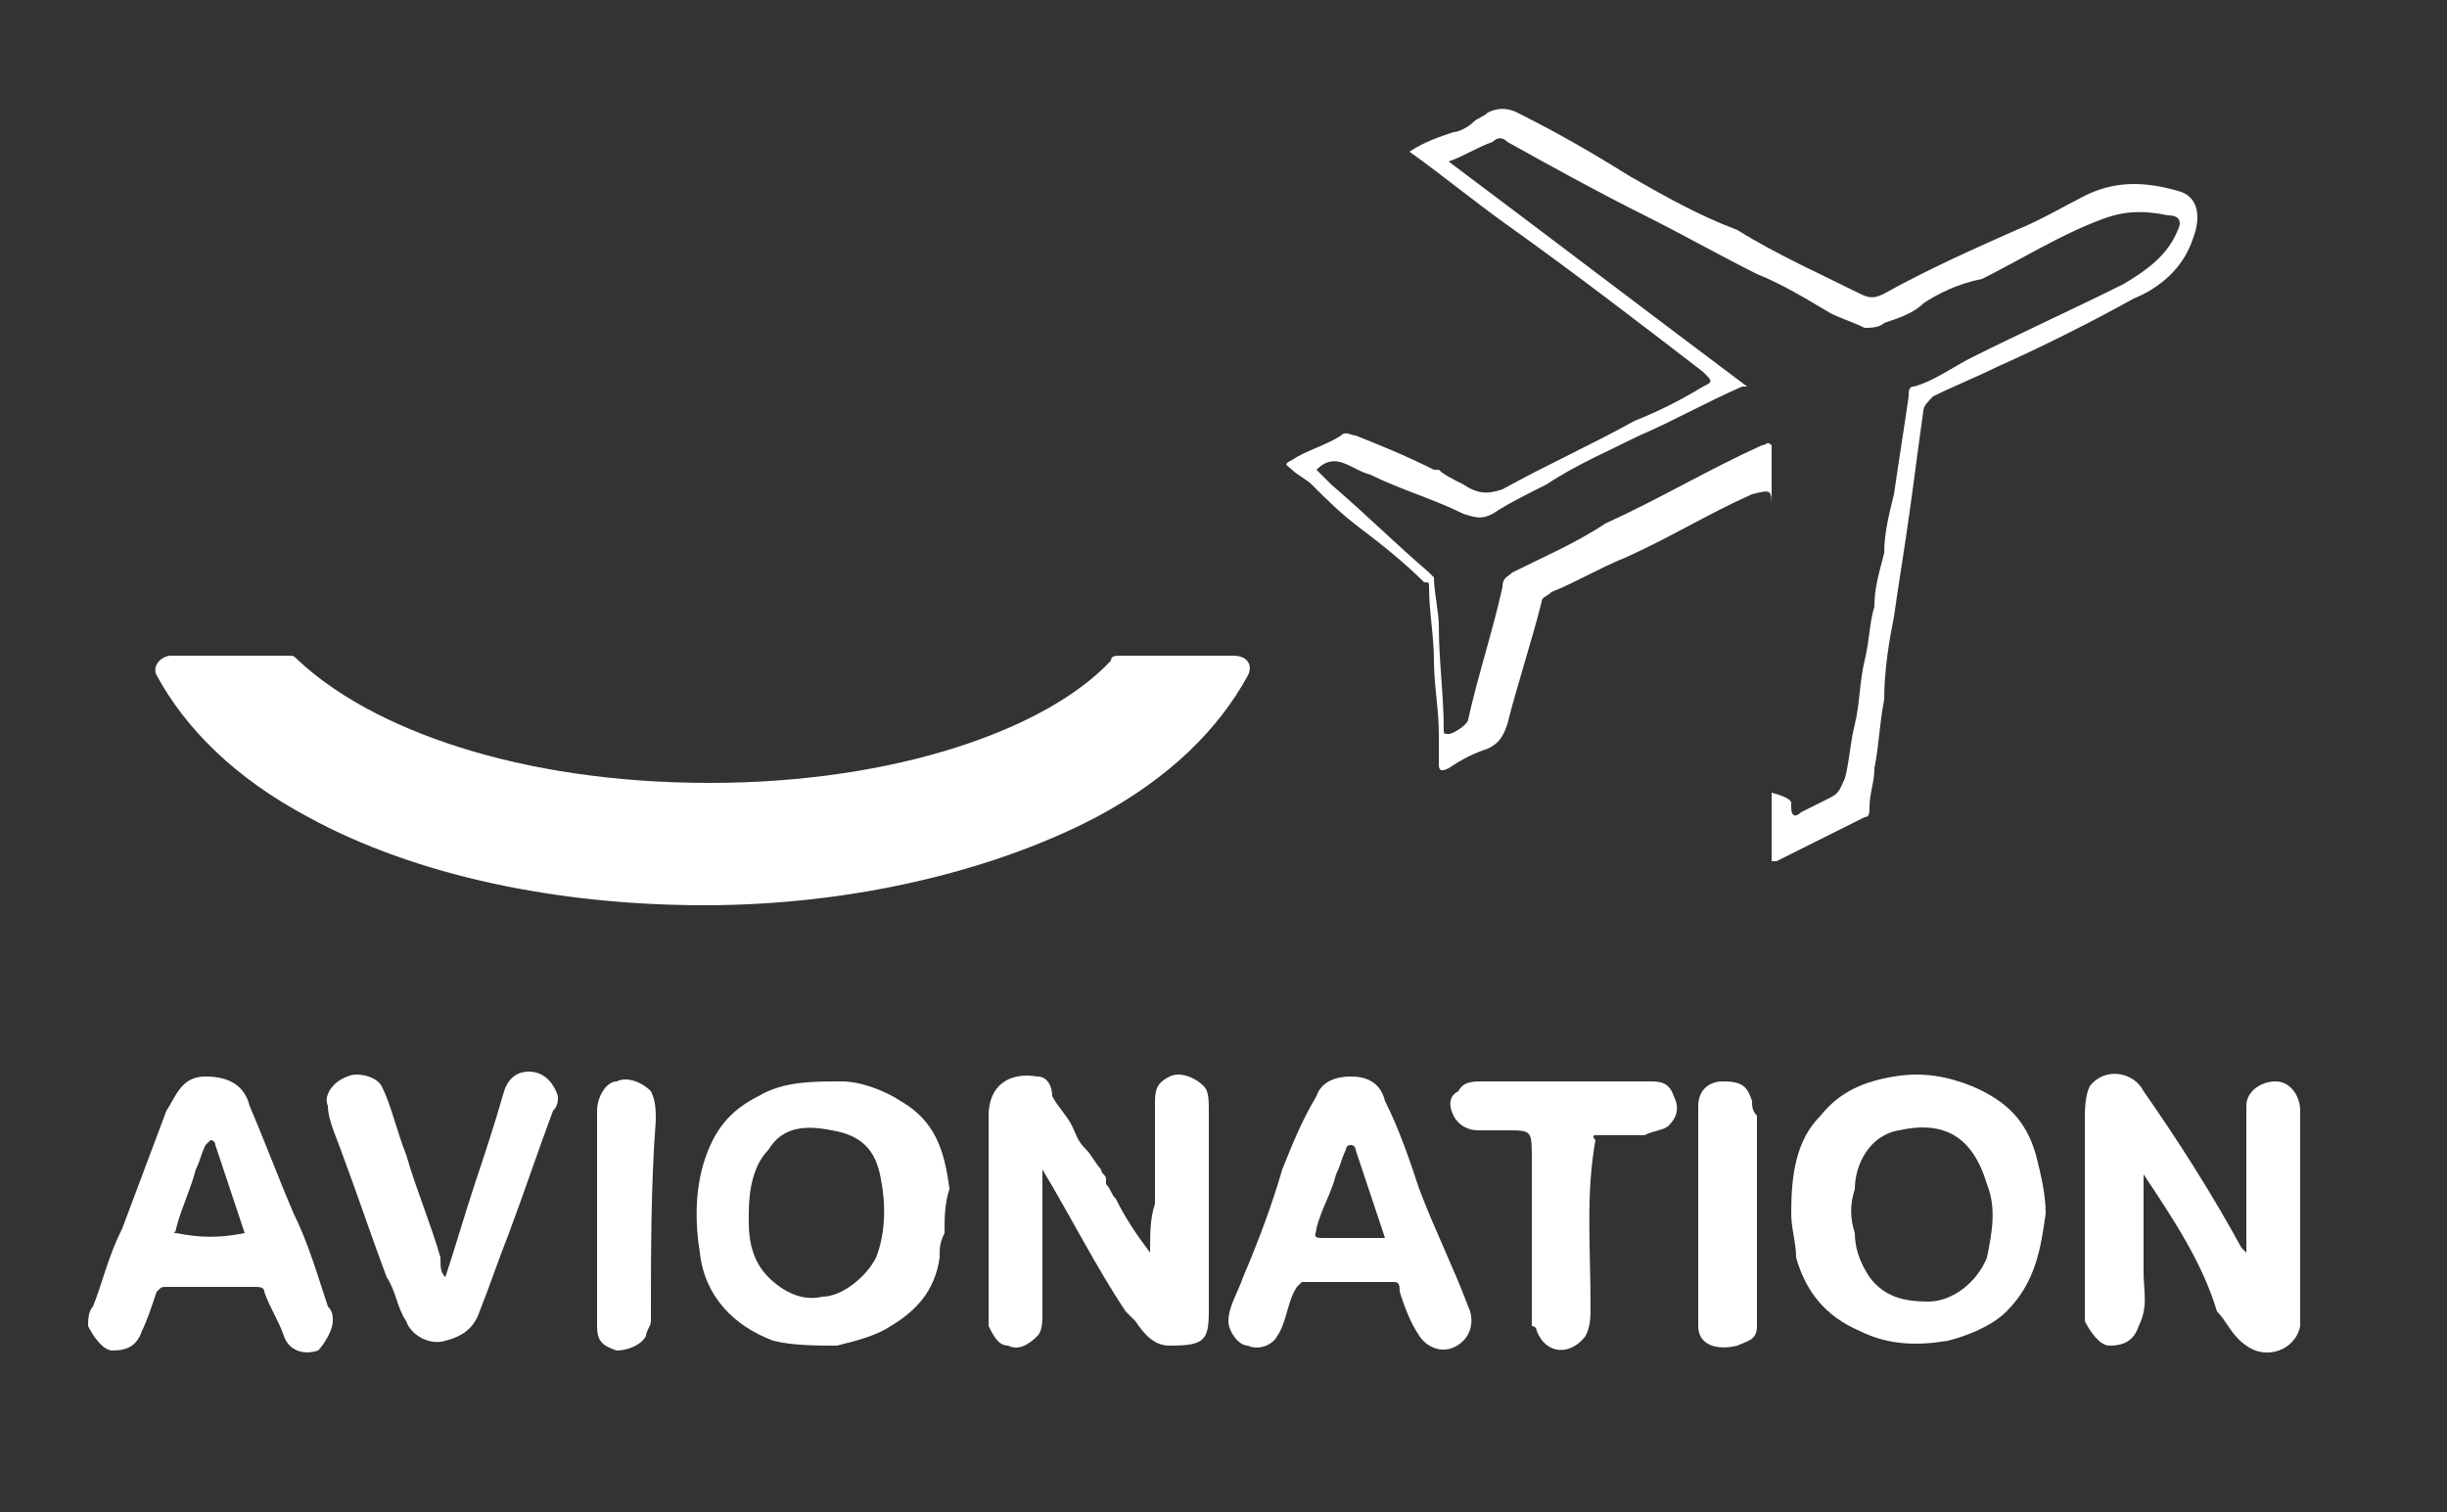 <?xml version="1.0" encoding="utf-8"?>
<!-- Generator: Adobe Illustrator 27.5.0, SVG Export Plug-In . SVG Version: 6.00 Build 0)  -->
<svg version="1.1" id="Calque_1" xmlns="http://www.w3.org/2000/svg" xmlns:xlink="http://www.w3.org/1999/xlink" x="0px" y="0px"
	 viewBox="0 0 50 30.9" style="enable-background:new 0 0 50 30.9;" xml:space="preserve">
<rect x="0" y="0" width="50" height="30.9" fill="#333333" stroke="none"/>
<style type="text/css">
	.st0{fill:#FFFFFF;}
</style>
<path class="st0" d="M29.9,9.9c0.3,0.2,0.5,0.2,0.8,0.1c0.9-0.5,1.8-0.9,2.7-1.4c0.5-0.2,0.9-0.4,1.4-0.7c0.2-0.1,0.2-0.1,0-0.3
	c-1.3-1-2.6-2-4-3c-0.7-0.5-1.3-1-2-1.5c0.3-0.2,0.6-0.3,0.9-0.4c0.1,0,0.3-0.1,0.4-0.2c0.1-0.1,0.2-0.1,0.3-0.2
	c0.2-0.1,0.4-0.1,0.6,0c0.8,0.4,1.5,0.8,2.3,1.3c0.7,0.4,1.4,0.8,2.2,1.1C36.3,5.2,37.2,5.6,38,6c0.2,0.1,0.3,0.1,0.5,0
	c0.9-0.5,1.8-0.9,2.7-1.3c0.5-0.2,1-0.5,1.4-0.7c0.6-0.3,1.2-0.3,1.9-0.1c0.4,0.1,0.5,0.5,0.3,1c-0.2,0.6-0.7,1-1.2,1.2
	c-0.9,0.5-1.9,1-2.8,1.4c-0.4,0.2-0.9,0.4-1.3,0.6c-0.1,0.1-0.2,0.2-0.2,0.3c-0.1,0.7-0.2,1.5-0.3,2.2c-0.1,0.7-0.2,1.3-0.3,2
	c-0.1,0.5-0.2,1.1-0.2,1.7c-0.1,0.5-0.1,0.9-0.2,1.4c0,0.3-0.1,0.5-0.1,0.8c0,0.1,0,0.2-0.1,0.2c-0.6,0.3-1.2,0.6-1.8,0.9
	c0,0,0,0-0.1,0c0-0.1,0-0.1,0-0.2c0-2.3,0-4.7,0-7c0-0.4,0-0.4-0.4-0.3c-0.9,0.4-1.7,0.9-2.6,1.3c-0.5,0.2-1,0.5-1.5,0.7
	c-0.1,0.1-0.2,0.1-0.2,0.2c-0.2,0.8-0.5,1.7-0.7,2.5c-0.1,0.3-0.2,0.4-0.4,0.5c-0.3,0.1-0.5,0.2-0.8,0.4c-0.2,0.1-0.2,0-0.2-0.1
	c0-0.2,0-0.4,0-0.6c0-0.5-0.1-1-0.1-1.5c0-0.5-0.1-1-0.1-1.5c0-0.1,0-0.1-0.1-0.1c-0.4-0.4-0.9-0.8-1.3-1.1c-0.4-0.3-0.7-0.6-1-0.9
	c-0.1-0.1-0.3-0.2-0.4-0.3c-0.1-0.1-0.2-0.1,0-0.2c0.3-0.2,0.7-0.3,1-0.5c0.1-0.1,0.2,0,0.3,0c0.5,0.2,1,0.4,1.6,0.7
	c0,0,0.1,0,0.1,0C29.5,9.7,29.7,9.8,29.9,9.9z M36.6,16.4c0,0,0,0.1,0,0.1c0,0.2,0.1,0.2,0.2,0.1c0.2-0.1,0.4-0.2,0.6-0.3
	c0.2-0.1,0.2-0.2,0.3-0.4c0.1-0.4,0.1-0.7,0.2-1.1c0.1-0.4,0.1-0.9,0.2-1.3c0.1-0.4,0.1-0.8,0.2-1.1c0-0.4,0.1-0.7,0.2-1.1
	c0-0.4,0.1-0.8,0.2-1.2c0.1-0.7,0.2-1.3,0.3-2c0-0.1,0-0.2,0.1-0.2c0.4-0.1,0.8-0.4,1.2-0.6c1-0.5,2.1-1,3.1-1.5
	c0.5-0.3,0.9-0.6,1.1-1.1c0.1-0.2,0-0.3-0.2-0.3c-0.5-0.1-0.9-0.1-1.4,0.1c-0.8,0.3-1.6,0.8-2.4,1.2C40,5.8,39.6,6,39.3,6.2
	c-0.2,0.2-0.5,0.3-0.8,0.4c-0.1,0.1-0.3,0.1-0.4,0.1c-0.2-0.1-0.5-0.2-0.7-0.3c-0.5-0.3-1-0.6-1.5-0.8c-0.8-0.4-1.5-0.8-2.3-1.2
	c-1-0.5-1.9-1-2.8-1.5c-0.1-0.1-0.2-0.1-0.3,0c-0.3,0.1-0.6,0.3-0.9,0.4c2,1.5,4.1,3.1,6.1,4.6c0,0,0,0-0.1,0
	c-0.7,0.3-1.4,0.7-2.1,1c-0.6,0.3-1.3,0.6-1.9,1c-0.4,0.2-0.8,0.4-1.1,0.6c-0.2,0.1-0.3,0.1-0.6,0c-0.6-0.3-1.3-0.5-1.9-0.8
	c-0.4-0.1-0.7-0.5-1.1-0.1c0.1,0.1,0.2,0.2,0.3,0.3c0.7,0.6,1.3,1.2,2,1.8c0,0,0.1,0.1,0.1,0.1c0,0.3,0.1,0.7,0.1,1
	c0,0.7,0.1,1.4,0.1,2.1c0,0.1,0,0.1,0.1,0.1c0.1,0,0.4-0.2,0.4-0.3c0.2-0.9,0.5-1.8,0.7-2.7c0-0.2,0.1-0.2,0.2-0.3
	c0.6-0.3,1.3-0.6,1.9-1c1.1-0.5,2.1-1.1,3.2-1.6c0.1,0,0.1-0.1,0.2,0c0,0,0,0.1,0,0.1c0,2.3,0,4.7,0,7
	C36.6,16.3,36.6,16.4,36.6,16.4z"/>
<path class="st0" d="M43.8,24c0,0.7,0,1.4,0,2c0,0.4,0.1,0.7-0.1,1.1c-0.1,0.3-0.3,0.4-0.6,0.4c-0.2,0-0.4-0.3-0.5-0.5
	c0-0.2,0-0.4,0-0.6c0-1.2,0-2.3,0-3.5c0-0.2,0-0.5,0.1-0.7c0.3-0.4,0.9-0.3,1.1,0.1c0.7,1,1.4,2.1,2,3.2c0,0,0,0,0.1,0.1
	c0-0.1,0-0.2,0-0.2c0-0.9,0-1.7,0-2.5c0-0.1,0-0.2,0-0.3c0-0.3,0.3-0.5,0.6-0.5c0.3,0,0.5,0.3,0.5,0.6c0,1.4,0,2.7,0,4.1
	c0,0.1,0,0.2,0,0.3c-0.1,0.5-0.7,0.7-1.1,0.4c-0.3-0.2-0.4-0.5-0.6-0.7C45,25.8,44.4,24.9,43.8,24C43.8,24,43.8,24,43.8,24z"/>
<path class="st0" d="M23,26.8c-0.6-0.9-1.1-1.9-1.7-2.9c0,0.1,0,0.2,0,0.3c0,0.9,0,1.7,0,2.6c0,0.2,0,0.4-0.1,0.5
	c-0.2,0.2-0.4,0.3-0.6,0.2c-0.2,0-0.3-0.2-0.4-0.4c0-0.1,0-0.2,0-0.4c0-1.3,0-2.6,0-3.9c0-0.6,0.4-0.9,1-0.8c0.2,0,0.3,0.2,0.3,0.4
	c0.1,0.2,0.3,0.4,0.4,0.6c0.1,0.2,0.1,0.3,0.3,0.5c0.1,0.1,0.2,0.3,0.3,0.4c0,0,0,0,0,0c0,0.1,0.1,0.1,0.1,0.2c0,0,0,0.1,0,0.1
	c0.1,0.1,0.1,0.2,0.2,0.3c0.2,0.4,0.4,0.7,0.7,1.1c0-0.4,0-0.7,0.1-1c0-0.7,0-1.4,0-2.1c0-0.3,0.1-0.4,0.3-0.5
	c0.2-0.1,0.5,0,0.7,0.2c0.1,0.1,0.1,0.3,0.1,0.5c0,1.4,0,2.7,0,4.1c0,0.6-0.1,0.7-0.8,0.7c-0.3,0-0.5-0.2-0.7-0.5
	C23.1,26.9,23.1,26.9,23,26.8z"/>
<path class="st0" d="M36.6,24.8c0-0.8,0.1-1.5,0.6-2c0.4-0.5,0.9-0.7,1.5-0.8c0.6-0.1,1.1,0,1.6,0.2c0.7,0.3,1.1,0.7,1.3,1.4
	c0.1,0.4,0.2,0.8,0.2,1.2c-0.1,0.7-0.2,1.4-0.8,2c-0.3,0.3-0.8,0.5-1.2,0.6c-0.6,0.1-1.2,0.1-1.8-0.2c-0.7-0.3-1.1-0.8-1.3-1.5
	C36.7,25.4,36.6,25.1,36.6,24.8z M37.9,25.2c0,0.3,0.1,0.6,0.3,0.9c0.3,0.4,0.7,0.5,1.2,0.5c0.5,0,1-0.4,1.2-0.9
	c0.1-0.5,0.2-1,0-1.5c-0.3-1-0.9-1.3-1.8-1.1c-0.6,0.1-0.9,0.7-0.9,1.2C37.8,24.6,37.8,24.9,37.9,25.2z"/>
<path class="st0" d="M26.5,26.3c-0.2,0.3-0.2,0.7-0.4,1c-0.1,0.2-0.4,0.3-0.6,0.2c-0.2,0-0.4-0.3-0.4-0.5c0-0.3,0.2-0.6,0.3-0.9
	c0.3-0.7,0.6-1.5,0.8-2.2c0.2-0.5,0.4-1,0.7-1.5c0.1-0.3,0.4-0.4,0.7-0.4c0.3,0,0.6,0.1,0.7,0.5c0.3,0.6,0.5,1.2,0.7,1.8
	c0.3,0.8,0.7,1.6,1,2.4c0.1,0.2,0.1,0.5-0.1,0.7c-0.3,0.3-0.7,0.2-0.9-0.1c-0.2-0.3-0.3-0.6-0.4-0.9c0-0.1,0-0.2-0.1-0.2
	c-0.6,0-1.3,0-1.9,0C26.6,26.2,26.5,26.3,26.5,26.3z M28.3,25.3c-0.2-0.6-0.4-1.2-0.6-1.8c0,0,0-0.1-0.1-0.1c-0.1,0-0.1,0.1-0.1,0.1
	c-0.1,0.2-0.1,0.3-0.2,0.5c-0.1,0.4-0.3,0.7-0.4,1.1c0,0.1-0.1,0.2,0.1,0.2C27.4,25.3,27.8,25.3,28.3,25.3z"/>
<path class="st0" d="M32.5,26.7c0,0.2,0,0.4-0.1,0.6c-0.3,0.4-0.8,0.4-1-0.1c0,0,0-0.1-0.1-0.1c0-1.1,0-2.3,0-3.4
	c0-0.6,0-0.6-0.5-0.6c-0.2,0-0.4,0-0.6,0c-0.2,0-0.4-0.1-0.5-0.3c-0.1-0.2-0.1-0.4,0.1-0.5c0.1-0.2,0.3-0.2,0.5-0.2
	c1.1,0,2.3,0,3.4,0c0.2,0,0.4,0,0.5,0.3c0.1,0.2,0.1,0.4-0.1,0.6c-0.1,0.1-0.3,0.1-0.5,0.2c-0.3,0-0.7,0-1,0c-0.1,0,0,0.1,0,0.1
	C32.4,24.4,32.5,25.5,32.5,26.7z"/>
<path class="st0" d="M35.9,27.1c0,0.3-0.2,0.3-0.4,0.4c-0.4,0.1-0.8,0-0.8-0.4c0-1.4,0-2.7,0-4.1c0-0.1,0-0.3,0-0.4
	c0-0.3,0.2-0.5,0.5-0.5c0.4,0,0.5,0.1,0.6,0.4c0,0.1,0,0.2,0.1,0.3c0,0.1,0,0.2,0,0.2c0,1.2,0,2.5,0,3.7
	C35.9,26.8,35.9,26.9,35.9,27.1z"/>
<path class="st0" d="M19.3,25.2c-0.1,0.2-0.1,0.3-0.1,0.5c-0.1,0.7-0.5,1.1-1,1.4c-0.3,0.2-0.7,0.3-1.1,0.4c-0.4,0-0.9,0-1.3-0.1
	c-0.8-0.3-1.4-0.9-1.5-1.8c-0.1-0.6-0.1-1.3,0.1-1.9c0.2-0.6,0.5-1,1.1-1.3c0.5-0.3,1.1-0.3,1.7-0.3c0.4,0,0.9,0.2,1.2,0.4
	c0.7,0.4,0.9,1,1,1.8C19.3,24.6,19.3,24.9,19.3,25.2z M15.3,24.8c0,0.1,0,0.1,0,0.2c0,0.4,0.1,0.8,0.4,1.1c0.3,0.3,0.7,0.5,1.1,0.4
	c0.4,0,0.9-0.4,1.1-0.8c0.2-0.5,0.2-1.1,0.1-1.6c-0.1-0.6-0.4-0.9-1-1c-0.5-0.1-1-0.1-1.3,0.4C15.4,23.8,15.3,24.3,15.3,24.8z"/>
<path class="st0" d="M6.8,27c0,0.2-0.2,0.5-0.3,0.6c-0.3,0.1-0.6,0-0.7-0.3c-0.1-0.3-0.3-0.6-0.4-0.9c0-0.1-0.1-0.1-0.2-0.1
	c-0.6,0-1.2,0-1.8,0c-0.1,0-0.1,0-0.2,0.1c-0.1,0.3-0.2,0.6-0.3,0.8c-0.1,0.3-0.3,0.4-0.6,0.4c-0.2,0-0.4-0.3-0.5-0.5
	c0-0.1,0-0.3,0.1-0.4c0.2-0.5,0.3-1,0.6-1.6c0.3-0.8,0.6-1.6,0.9-2.4C3.6,22.4,3.7,22,4.2,22c0.5,0,0.8,0.2,0.9,0.6
	c0.3,0.7,0.6,1.5,0.9,2.2c0.3,0.6,0.5,1.3,0.7,1.9C6.8,26.8,6.8,26.9,6.8,27z M5,25.2c-0.2-0.6-0.4-1.2-0.6-1.8c0,0,0-0.1-0.1-0.1
	c0,0-0.1,0.1-0.1,0.1c-0.1,0.2-0.1,0.3-0.2,0.5c-0.1,0.4-0.3,0.8-0.4,1.2c0,0.1-0.1,0.1,0,0.1C4.1,25.3,4.5,25.3,5,25.2z"/>
<path class="st0" d="M9.1,26.1c0.2-0.6,0.4-1.3,0.6-1.9c0.2-0.6,0.4-1.2,0.6-1.9c0.1-0.3,0.3-0.4,0.5-0.4c0.3,0,0.5,0.2,0.6,0.5
	c0,0.1,0,0.2-0.1,0.3c-0.3,0.8-0.6,1.7-0.9,2.5c-0.2,0.5-0.4,1.1-0.6,1.6c-0.1,0.3-0.3,0.5-0.7,0.6c-0.3,0.1-0.7-0.1-0.8-0.4
	c-0.2-0.3-0.2-0.6-0.4-0.9c-0.3-0.8-0.6-1.7-0.9-2.5c-0.1-0.3-0.3-0.7-0.3-1c-0.1-0.2,0.1-0.5,0.4-0.6c0.2-0.1,0.6,0,0.7,0.2
	c0.2,0.4,0.3,0.9,0.5,1.4c0.2,0.7,0.5,1.4,0.7,2.1C9,25.9,9,26,9.1,26.1z"/>
<path class="st0" d="M13.3,27c0,0.1-0.1,0.2-0.1,0.3c-0.1,0.2-0.4,0.3-0.6,0.3c-0.3-0.1-0.4-0.2-0.4-0.5c0-0.1,0-0.2,0-0.3
	c0-1.4,0-2.7,0-4.1c0-0.3,0.2-0.6,0.4-0.6c0.2-0.1,0.5,0,0.7,0.2c0.1,0.2,0.1,0.4,0.1,0.6C13.3,24.2,13.3,25.6,13.3,27z"/>
<g>
	<path class="st0" d="M14.5,16c-3.9,0-6.9-1.1-8.4-2.5c-0.1-0.1-0.1-0.1-0.2-0.1H3.5c-0.2,0-0.4,0.2-0.3,0.4
		c0.6,1.1,1.6,2.1,3.1,2.9c2.2,1.2,5.1,1.8,8.1,1.8s5.9-0.7,8-1.8c1.5-0.8,2.5-1.8,3.1-2.9c0.1-0.2,0-0.4-0.3-0.4h-2.3
		c-0.1,0-0.2,0-0.2,0.1C21.4,14.9,18.3,16,14.5,16z"/>
</g>
</svg>
